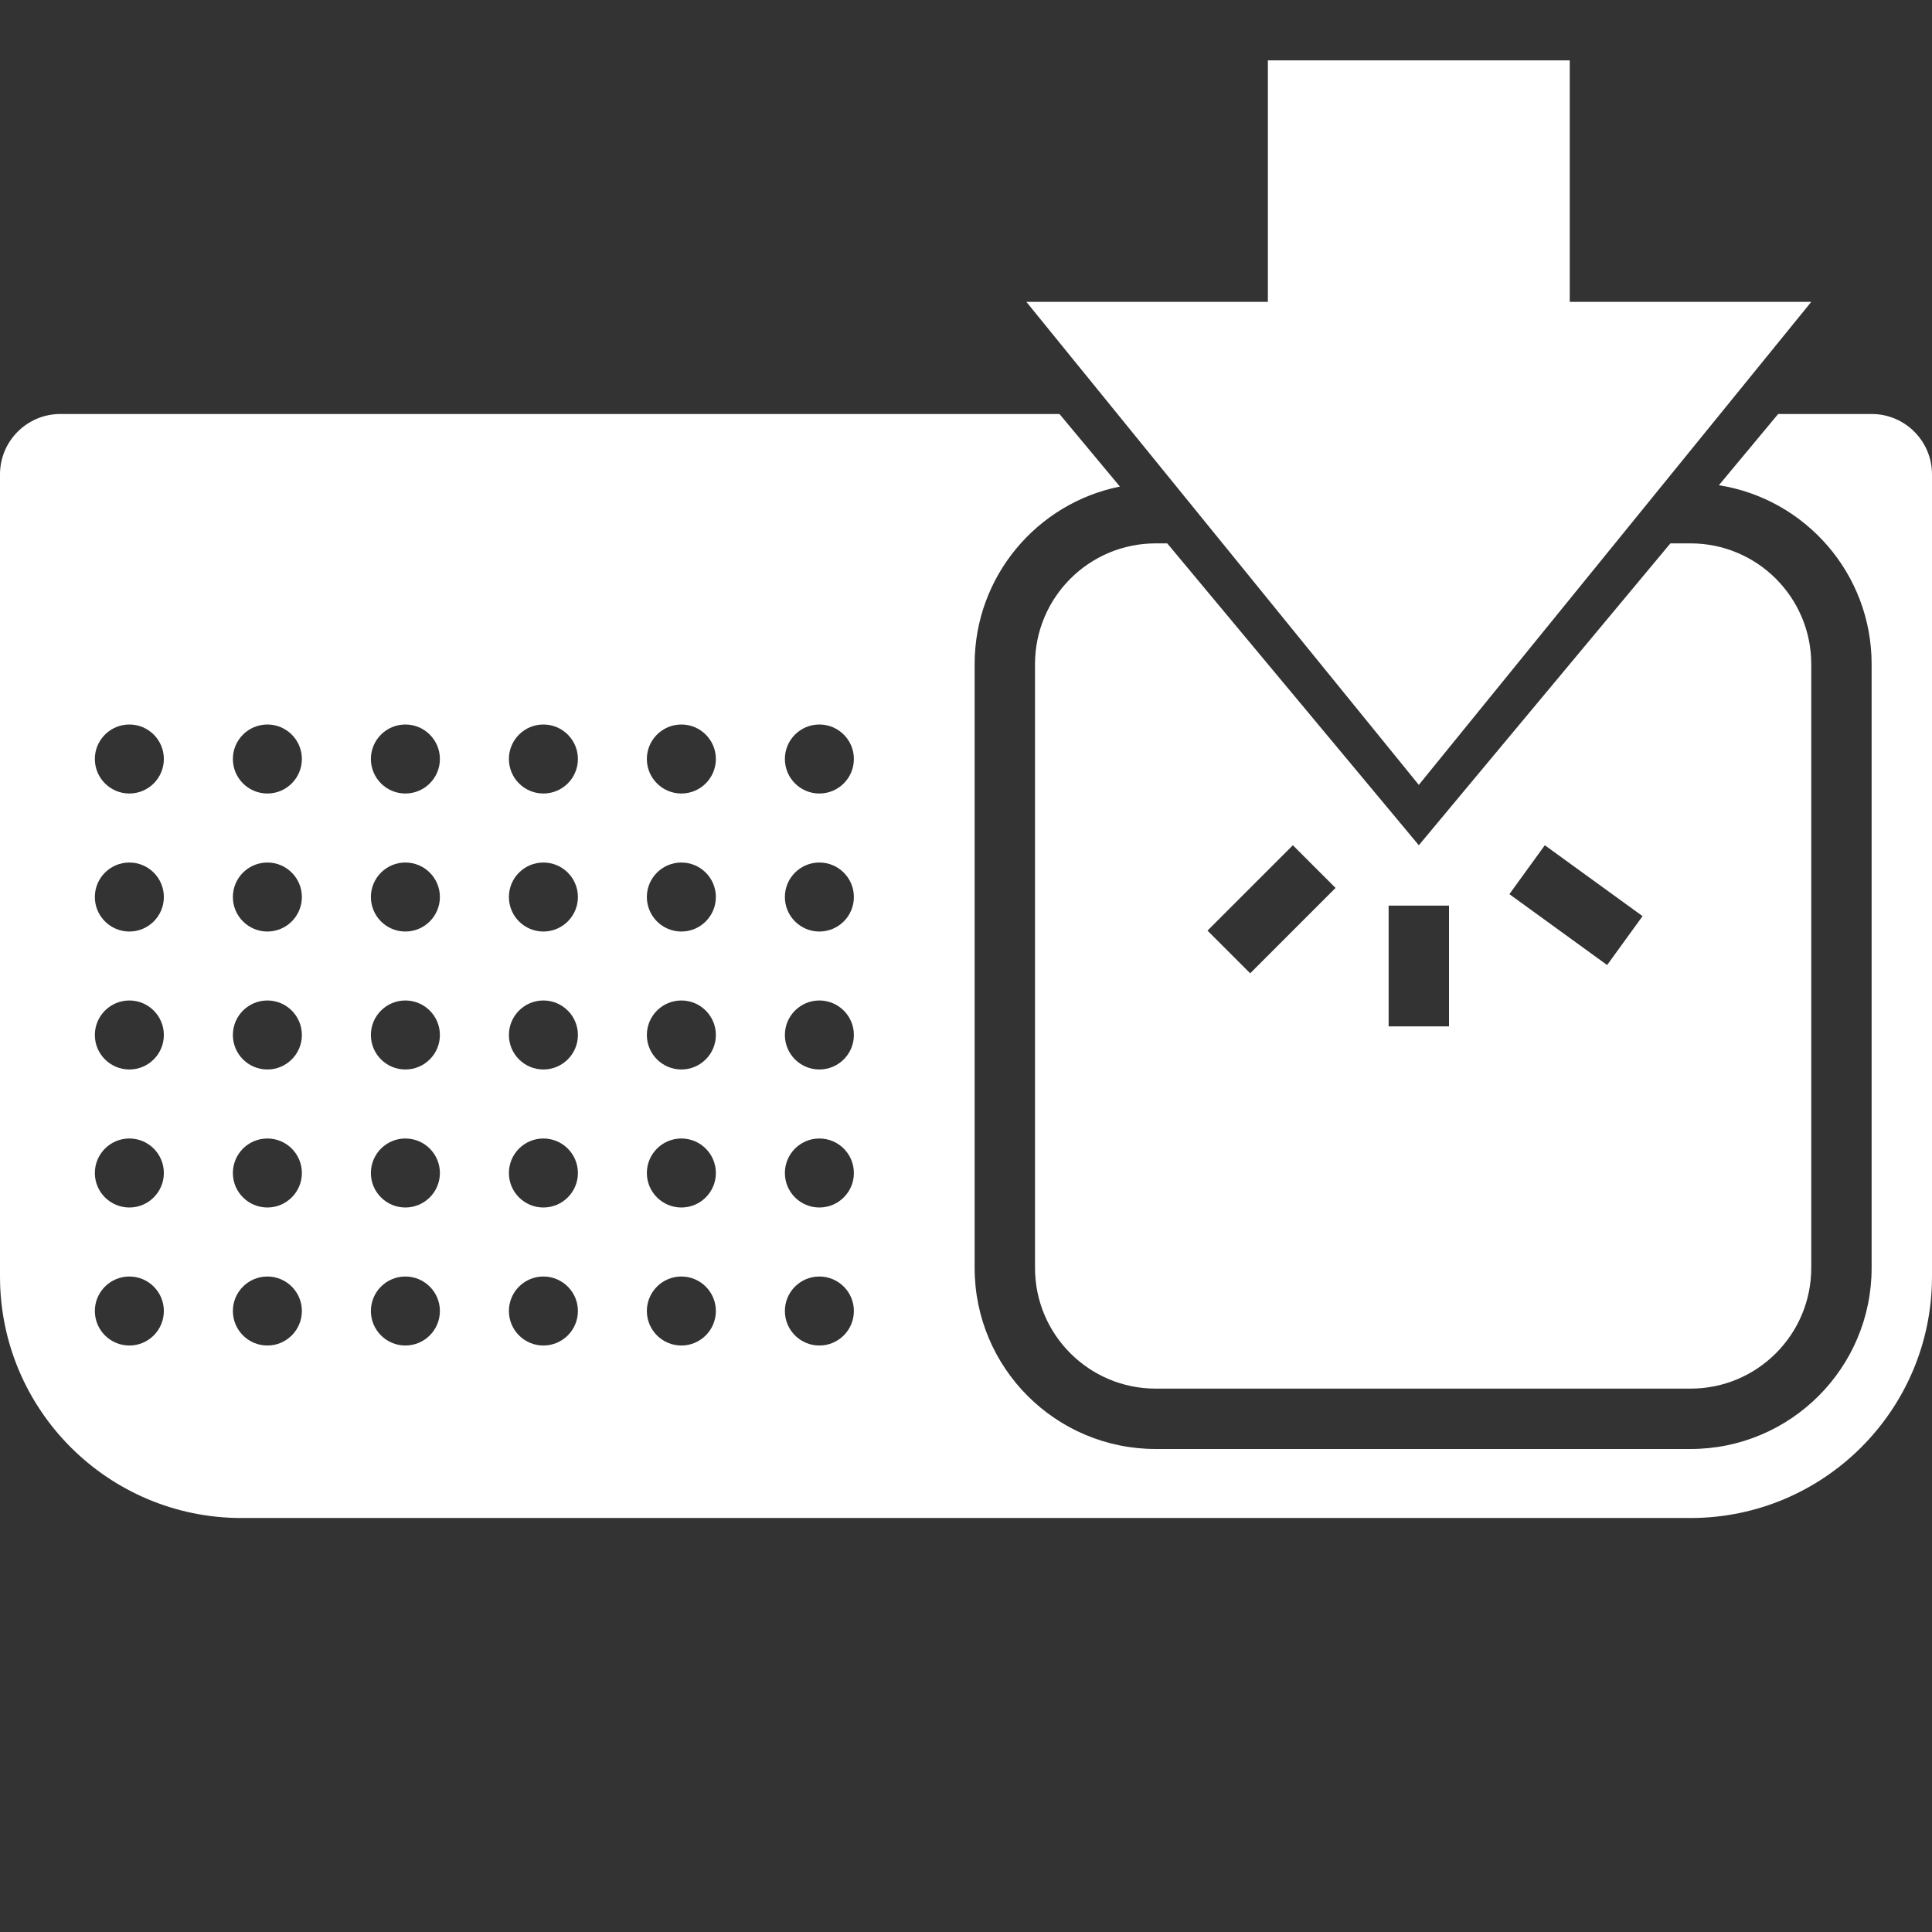 <svg width="32" height="32" viewBox="0 0 32 32" fill="none" xmlns="http://www.w3.org/2000/svg">
<rect x="0" y="0" width="32" height="32" fill="#333333" stroke="none"/>
<path fill-rule="evenodd" clip-rule="evenodd" d="M1 6.857H17.548L18.549 8.059C17.177 8.334 16.143 9.546 16.143 11V21C16.143 22.657 17.486 24 19.143 24H28C29.657 24 31 22.657 31 21V11C31 9.503 29.903 8.262 28.47 8.037L29.452 6.857H31C31.552 6.857 32 7.305 32 7.857V21.143C32 23.352 30.209 25.143 28 25.143H4C1.791 25.143 0 23.352 0 21.143V7.857C0 7.305 0.448 6.857 1 6.857ZM19.143 9H19.333L23.5 14L27.667 9H28C29.105 9 30 9.895 30 11V21C30 22.105 29.105 23 28 23H19.143C18.038 23 17.143 22.105 17.143 21V11C17.143 9.895 18.038 9 19.143 9ZM2.143 13.143C2.458 13.143 2.714 12.887 2.714 12.571C2.714 12.256 2.458 12 2.143 12C1.827 12 1.571 12.256 1.571 12.571C1.571 12.887 1.827 13.143 2.143 13.143ZM2.714 14.857C2.714 15.173 2.458 15.429 2.143 15.429C1.827 15.429 1.571 15.173 1.571 14.857C1.571 14.542 1.827 14.286 2.143 14.286C2.458 14.286 2.714 14.542 2.714 14.857ZM2.143 17.714C2.458 17.714 2.714 17.458 2.714 17.143C2.714 16.827 2.458 16.571 2.143 16.571C1.827 16.571 1.571 16.827 1.571 17.143C1.571 17.458 1.827 17.714 2.143 17.714ZM2.714 19.429C2.714 19.744 2.458 20 2.143 20C1.827 20 1.571 19.744 1.571 19.429C1.571 19.113 1.827 18.857 2.143 18.857C2.458 18.857 2.714 19.113 2.714 19.429ZM2.143 22.286C2.458 22.286 2.714 22.03 2.714 21.714C2.714 21.399 2.458 21.143 2.143 21.143C1.827 21.143 1.571 21.399 1.571 21.714C1.571 22.03 1.827 22.286 2.143 22.286ZM5 12.571C5 12.887 4.744 13.143 4.429 13.143C4.113 13.143 3.857 12.887 3.857 12.571C3.857 12.256 4.113 12 4.429 12C4.744 12 5 12.256 5 12.571ZM6.714 13.143C7.03 13.143 7.286 12.887 7.286 12.571C7.286 12.256 7.03 12 6.714 12C6.399 12 6.143 12.256 6.143 12.571C6.143 12.887 6.399 13.143 6.714 13.143ZM9.572 12.571C9.572 12.887 9.316 13.143 9 13.143C8.685 13.143 8.429 12.887 8.429 12.571C8.429 12.256 8.685 12 9 12C9.316 12 9.572 12.256 9.572 12.571ZM11.286 13.143C11.601 13.143 11.857 12.887 11.857 12.571C11.857 12.256 11.601 12 11.286 12C10.97 12 10.714 12.256 10.714 12.571C10.714 12.887 10.97 13.143 11.286 13.143ZM14.143 12.571C14.143 12.887 13.887 13.143 13.571 13.143C13.256 13.143 13 12.887 13 12.571C13 12.256 13.256 12 13.571 12C13.887 12 14.143 12.256 14.143 12.571ZM4.429 15.429C4.744 15.429 5 15.173 5 14.857C5 14.542 4.744 14.286 4.429 14.286C4.113 14.286 3.857 14.542 3.857 14.857C3.857 15.173 4.113 15.429 4.429 15.429ZM7.286 14.857C7.286 15.173 7.03 15.429 6.714 15.429C6.399 15.429 6.143 15.173 6.143 14.857C6.143 14.542 6.399 14.286 6.714 14.286C7.03 14.286 7.286 14.542 7.286 14.857ZM9 15.429C9.316 15.429 9.572 15.173 9.572 14.857C9.572 14.542 9.316 14.286 9 14.286C8.685 14.286 8.429 14.542 8.429 14.857C8.429 15.173 8.685 15.429 9 15.429ZM11.857 14.857C11.857 15.173 11.601 15.429 11.286 15.429C10.97 15.429 10.714 15.173 10.714 14.857C10.714 14.542 10.97 14.286 11.286 14.286C11.601 14.286 11.857 14.542 11.857 14.857ZM13.571 15.429C13.887 15.429 14.143 15.173 14.143 14.857C14.143 14.542 13.887 14.286 13.571 14.286C13.256 14.286 13 14.542 13 14.857C13 15.173 13.256 15.429 13.571 15.429ZM5 17.143C5 17.458 4.744 17.714 4.429 17.714C4.113 17.714 3.857 17.458 3.857 17.143C3.857 16.827 4.113 16.571 4.429 16.571C4.744 16.571 5 16.827 5 17.143ZM4.429 20C4.744 20 5 19.744 5 19.429C5 19.113 4.744 18.857 4.429 18.857C4.113 18.857 3.857 19.113 3.857 19.429C3.857 19.744 4.113 20 4.429 20ZM5 21.714C5 22.03 4.744 22.286 4.429 22.286C4.113 22.286 3.857 22.03 3.857 21.714C3.857 21.399 4.113 21.143 4.429 21.143C4.744 21.143 5 21.399 5 21.714ZM6.714 17.714C7.03 17.714 7.286 17.458 7.286 17.143C7.286 16.827 7.03 16.571 6.714 16.571C6.399 16.571 6.143 16.827 6.143 17.143C6.143 17.458 6.399 17.714 6.714 17.714ZM7.286 19.429C7.286 19.744 7.03 20 6.714 20C6.399 20 6.143 19.744 6.143 19.429C6.143 19.113 6.399 18.857 6.714 18.857C7.03 18.857 7.286 19.113 7.286 19.429ZM6.714 22.286C7.03 22.286 7.286 22.03 7.286 21.714C7.286 21.399 7.03 21.143 6.714 21.143C6.399 21.143 6.143 21.399 6.143 21.714C6.143 22.03 6.399 22.286 6.714 22.286ZM9.572 17.143C9.572 17.458 9.316 17.714 9 17.714C8.685 17.714 8.429 17.458 8.429 17.143C8.429 16.827 8.685 16.571 9 16.571C9.316 16.571 9.572 16.827 9.572 17.143ZM9 20C9.316 20 9.572 19.744 9.572 19.429C9.572 19.113 9.316 18.857 9 18.857C8.685 18.857 8.429 19.113 8.429 19.429C8.429 19.744 8.685 20 9 20ZM9.572 21.714C9.572 22.03 9.316 22.286 9 22.286C8.685 22.286 8.429 22.03 8.429 21.714C8.429 21.399 8.685 21.143 9 21.143C9.316 21.143 9.572 21.399 9.572 21.714ZM11.286 17.714C11.601 17.714 11.857 17.458 11.857 17.143C11.857 16.827 11.601 16.571 11.286 16.571C10.97 16.571 10.714 16.827 10.714 17.143C10.714 17.458 10.97 17.714 11.286 17.714ZM11.857 19.429C11.857 19.744 11.601 20 11.286 20C10.97 20 10.714 19.744 10.714 19.429C10.714 19.113 10.97 18.857 11.286 18.857C11.601 18.857 11.857 19.113 11.857 19.429ZM11.286 22.286C11.601 22.286 11.857 22.03 11.857 21.714C11.857 21.399 11.601 21.143 11.286 21.143C10.97 21.143 10.714 21.399 10.714 21.714C10.714 22.03 10.97 22.286 11.286 22.286ZM14.143 17.143C14.143 17.458 13.887 17.714 13.571 17.714C13.256 17.714 13 17.458 13 17.143C13 16.827 13.256 16.571 13.571 16.571C13.887 16.571 14.143 16.827 14.143 17.143ZM13.571 20C13.887 20 14.143 19.744 14.143 19.429C14.143 19.113 13.887 18.857 13.571 18.857C13.256 18.857 13 19.113 13 19.429C13 19.744 13.256 20 13.571 20ZM14.143 21.714C14.143 22.03 13.887 22.286 13.571 22.286C13.256 22.286 13 22.03 13 21.714C13 21.399 13.256 21.143 13.571 21.143C13.887 21.143 14.143 21.399 14.143 21.714ZM24 15H23V17H24V15ZM25 14.81L25.587 14L27.206 15.174L26.619 15.984L25 14.81ZM22.121 14.707L21.414 14L20 15.414L20.707 16.121L22.121 14.707Z" fill="white"/>
<path d="M17 5L23.5 13L30 5H17Z" fill="white"/>
<rect x="21" y="1" width="5" height="5" fill="white"/>
</svg>
